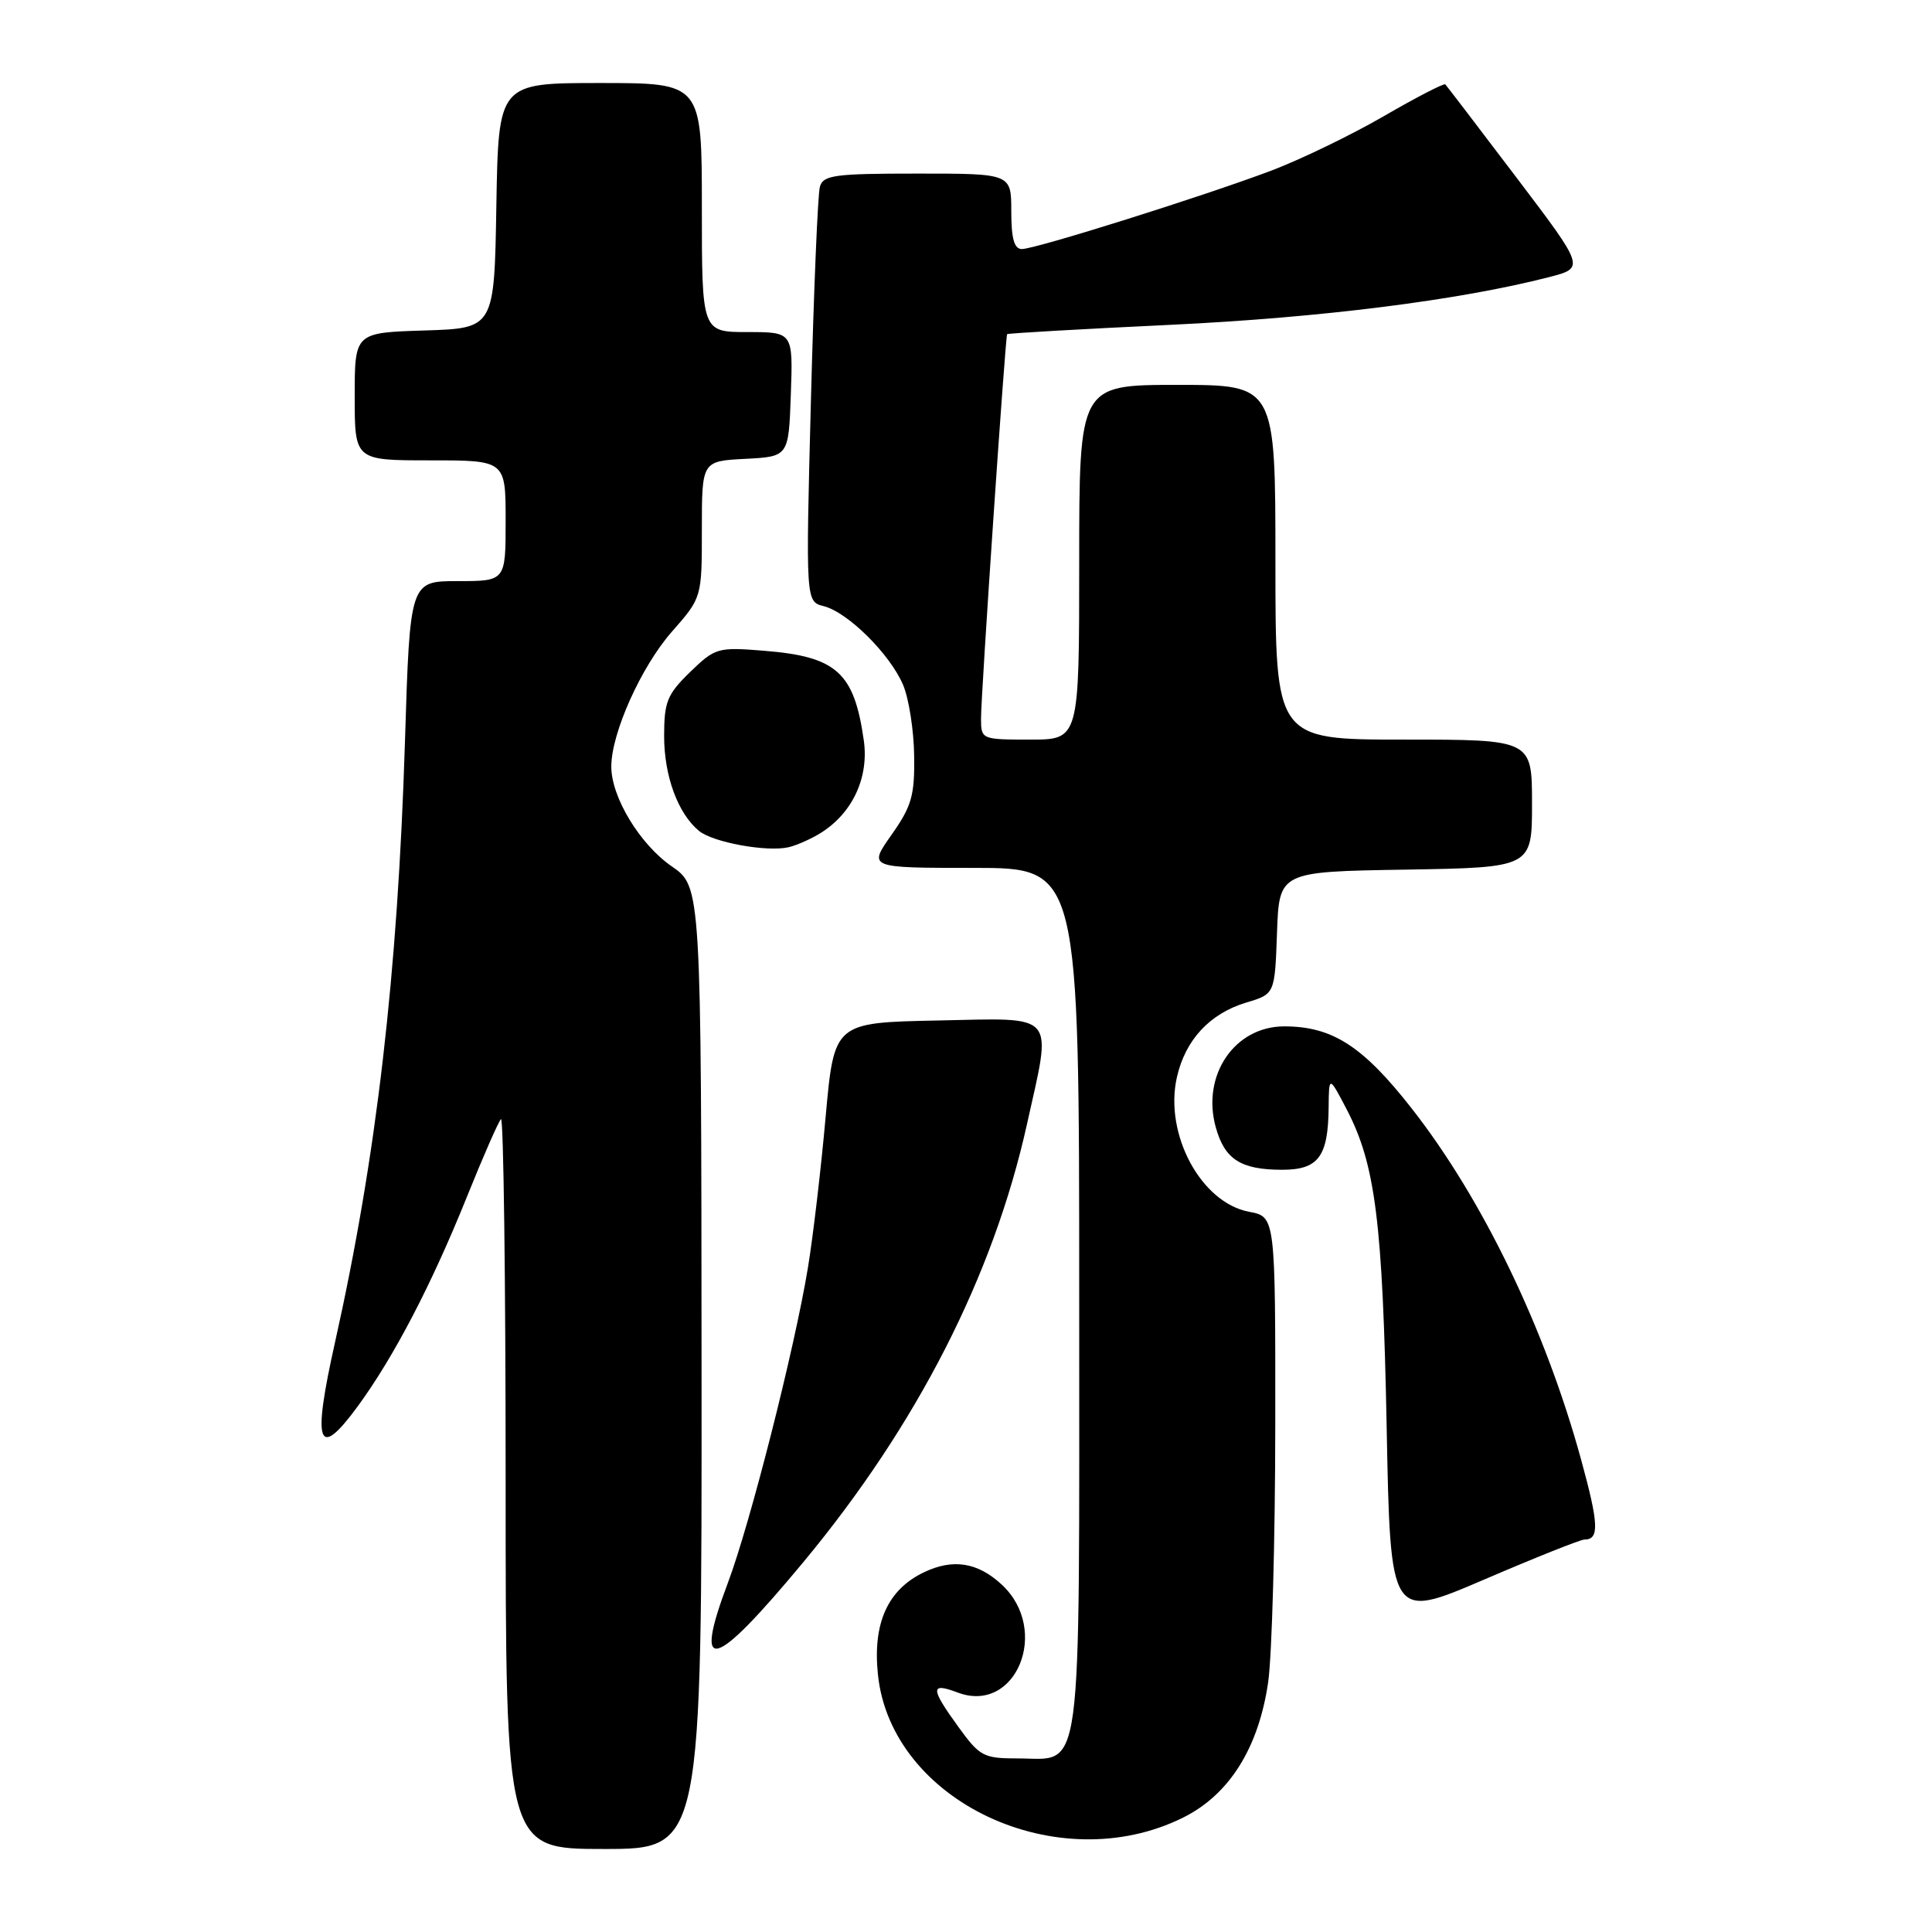 <?xml version="1.0" encoding="UTF-8" standalone="no"?>
<!DOCTYPE svg PUBLIC "-//W3C//DTD SVG 1.1//EN" "http://www.w3.org/Graphics/SVG/1.1/DTD/svg11.dtd" >
<svg xmlns="http://www.w3.org/2000/svg" xmlns:xlink="http://www.w3.org/1999/xlink" version="1.1" viewBox="0 0 256 256">
 <g >
 <path fill="currentColor"
d=" M 92.96 181.25 C 92.92 117.50 92.92 117.50 89.00 114.79 C 84.78 111.87 81.00 105.63 81.00 101.58 C 81.00 97.14 84.96 88.33 89.03 83.70 C 93.00 79.19 93.00 79.19 93.00 70.15 C 93.00 61.10 93.00 61.10 98.75 60.80 C 104.50 60.50 104.50 60.50 104.79 52.25 C 105.08 44.00 105.08 44.00 99.04 44.00 C 93.00 44.00 93.00 44.00 93.00 27.50 C 93.00 11.00 93.00 11.00 79.52 11.00 C 66.05 11.00 66.05 11.00 65.77 27.25 C 65.50 43.50 65.50 43.50 56.25 43.79 C 47.00 44.08 47.00 44.08 47.00 52.54 C 47.00 61.00 47.00 61.00 57.00 61.00 C 67.00 61.00 67.00 61.00 67.00 69.00 C 67.00 77.00 67.00 77.00 60.66 77.00 C 54.32 77.00 54.32 77.00 53.66 98.25 C 52.70 129.12 49.89 153.28 44.39 177.87 C 41.35 191.46 42.10 193.57 47.39 186.36 C 52.18 179.82 57.17 170.26 61.87 158.58 C 64.01 153.26 66.04 148.63 66.38 148.29 C 66.72 147.95 67.00 169.57 67.00 196.33 C 67.00 245.00 67.00 245.00 80.00 245.00 C 93.00 245.00 93.00 245.00 92.96 181.25 Z  M 156.77 240.84 C 162.89 237.80 166.77 231.62 168.04 222.89 C 168.54 219.38 168.97 204.06 168.98 188.86 C 169.00 161.22 169.00 161.22 165.52 160.57 C 159.14 159.37 154.25 150.29 155.94 142.76 C 157.06 137.78 160.31 134.29 165.15 132.84 C 168.92 131.71 168.92 131.71 169.21 123.60 C 169.50 115.50 169.50 115.50 186.25 115.23 C 203.00 114.95 203.00 114.95 203.00 106.48 C 203.00 98.00 203.00 98.00 186.00 98.00 C 169.00 98.00 169.00 98.00 169.00 74.50 C 169.00 51.00 169.00 51.00 156.00 51.00 C 143.00 51.00 143.00 51.00 143.00 74.50 C 143.00 98.00 143.00 98.00 136.50 98.00 C 130.08 98.00 130.00 97.97 129.99 95.25 C 129.97 92.24 133.21 44.63 133.45 44.28 C 133.53 44.16 143.29 43.60 155.13 43.04 C 175.07 42.09 193.35 39.78 205.26 36.72 C 210.01 35.49 210.01 35.49 200.92 23.50 C 195.92 16.90 191.68 11.36 191.51 11.18 C 191.34 11.00 187.66 12.90 183.35 15.40 C 179.03 17.90 172.35 21.13 168.50 22.59 C 159.50 25.99 137.22 33.00 135.40 33.00 C 134.39 33.00 134.00 31.62 134.00 28.00 C 134.00 23.00 134.00 23.00 121.57 23.00 C 110.58 23.00 109.08 23.20 108.64 24.75 C 108.36 25.71 107.83 38.48 107.45 53.11 C 106.76 79.72 106.76 79.72 109.15 80.32 C 112.34 81.12 117.96 86.71 119.67 90.77 C 120.43 92.57 121.09 96.79 121.13 100.14 C 121.21 105.42 120.80 106.83 118.13 110.62 C 115.04 115.00 115.04 115.00 129.02 115.00 C 143.00 115.00 143.00 115.00 143.00 172.17 C 143.00 237.18 143.56 233.00 134.85 233.00 C 130.33 233.00 129.82 232.73 127.01 228.85 C 123.26 223.68 123.24 222.89 126.90 224.27 C 134.62 227.18 139.21 216.00 132.76 209.99 C 129.57 207.02 126.29 206.49 122.44 208.33 C 117.63 210.62 115.62 215.07 116.33 221.88 C 118.06 238.70 140.19 249.08 156.77 240.84 Z  M 106.44 207.00 C 121.52 188.83 131.61 169.08 136.07 149.00 C 139.41 133.96 140.22 134.90 124.26 135.22 C 110.53 135.50 110.53 135.50 109.40 148.00 C 108.79 154.88 107.73 163.88 107.05 168.00 C 105.29 178.70 99.40 201.90 96.45 209.73 C 91.78 222.13 94.49 221.39 106.44 207.00 Z  M 209.94 204.00 C 211.94 204.00 211.86 201.99 209.50 193.39 C 204.76 176.09 196.47 158.90 187.07 146.89 C 180.59 138.61 176.54 136.00 170.17 136.00 C 163.59 136.00 159.19 142.47 161.09 149.35 C 162.27 153.63 164.41 155.00 169.90 155.00 C 174.68 155.00 175.98 153.27 176.05 146.82 C 176.09 142.50 176.09 142.50 178.46 147.03 C 182.25 154.32 183.21 161.94 183.74 189.07 C 184.23 214.63 184.23 214.63 196.61 209.32 C 203.43 206.39 209.42 204.00 209.94 204.00 Z  M 108.80 110.34 C 112.98 107.70 115.15 103.01 114.46 98.12 C 113.18 89.09 110.86 87.00 101.25 86.23 C 95.10 85.73 94.77 85.83 91.44 89.05 C 88.40 92.01 88.00 92.99 88.00 97.54 C 88.00 102.81 89.82 107.78 92.61 110.09 C 94.45 111.62 101.63 112.93 104.50 112.26 C 105.60 112.00 107.53 111.14 108.80 110.34 Z "/>
</g>
</svg>
